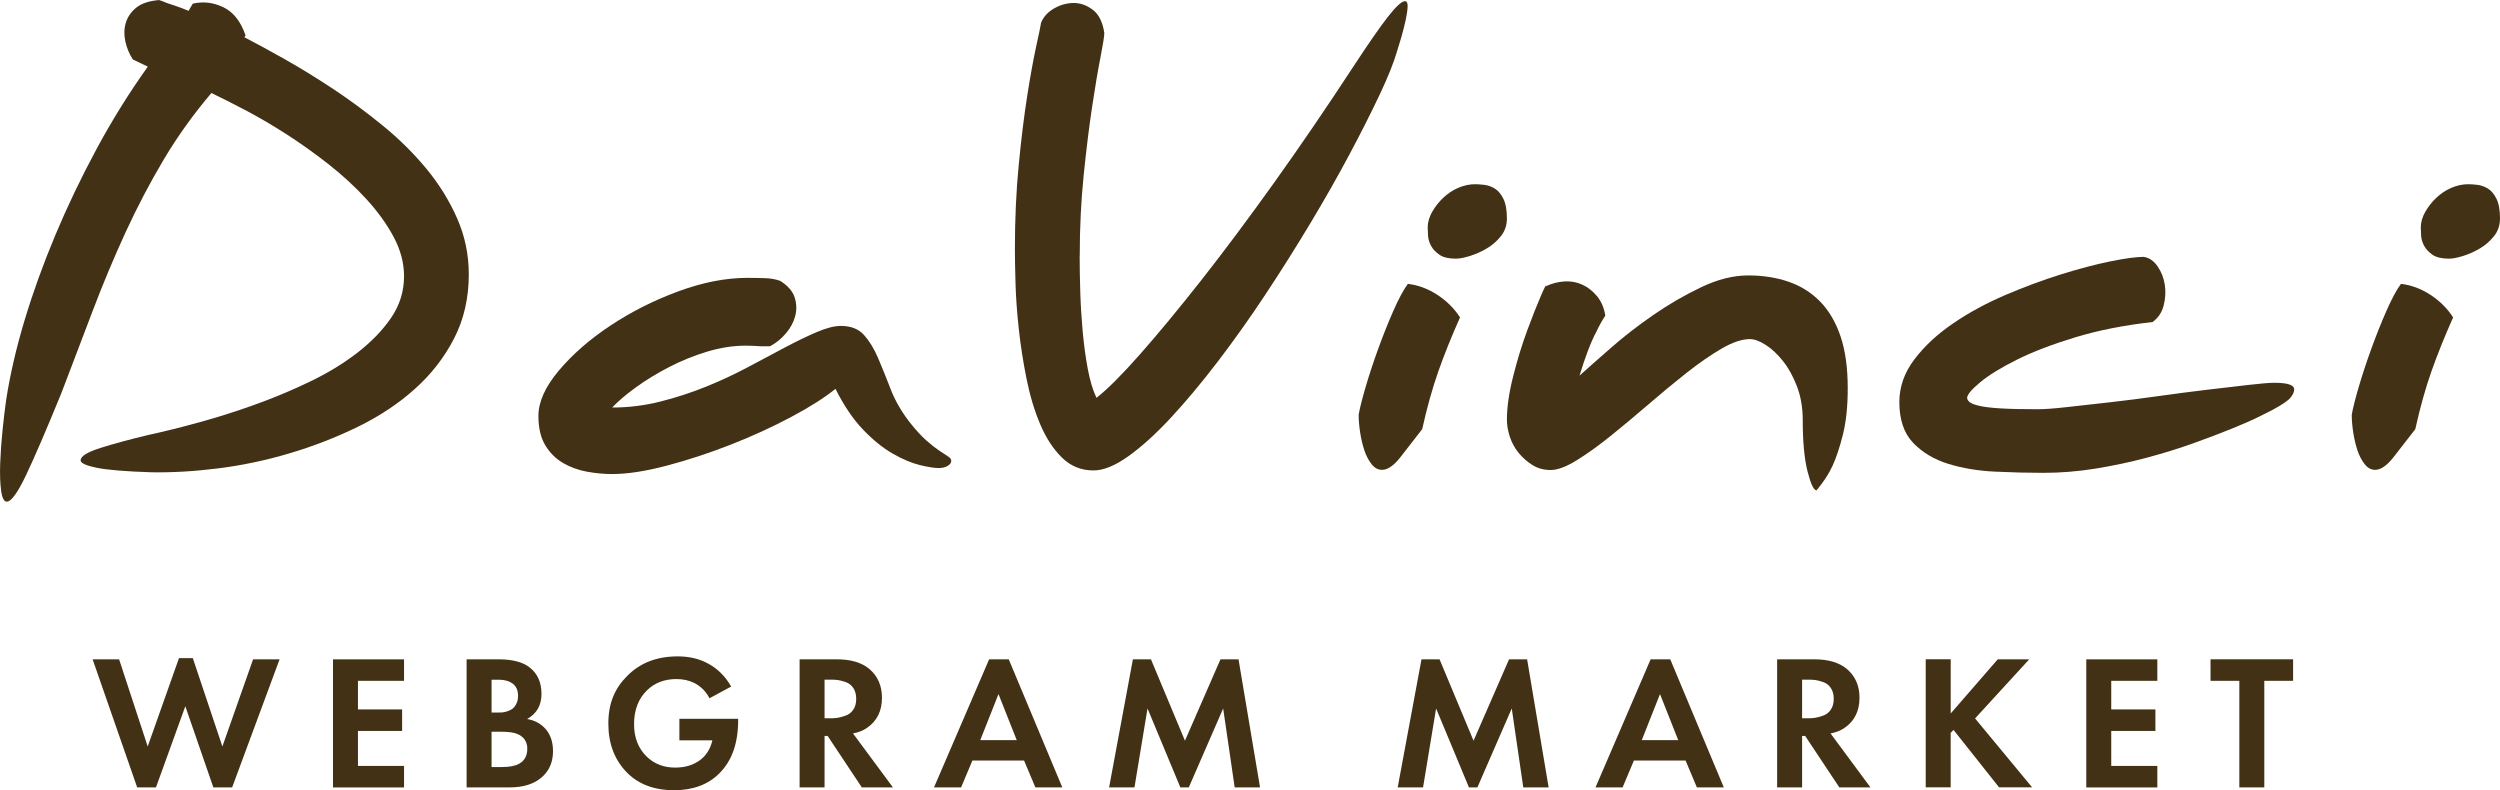 <?xml version="1.0" encoding="UTF-8"?>
<svg id="_Слой_1" data-name="Слой 1" xmlns="http://www.w3.org/2000/svg" viewBox="0 0 624.94 197.55">
  <defs>
    <style>
      .cls-1 {
        fill: #433115;
        stroke-width: 0px;
      }
    </style>
  </defs>
  <g>
    <path class="cls-1" d="M117.19,68.55c0,5.9-1.21,11.23-3.64,15.98-2.43,4.75-5.7,8.98-9.82,12.67-4.12,3.7-8.91,6.88-14.36,9.53-5.45,2.65-11.13,4.85-17.02,6.6-5.9,1.75-11.83,3-17.78,3.75-5.95.75-11.53,1.07-16.72.98-6.4-.2-10.95-.58-13.65-1.12-2.7-.55-4.05-1.17-4.05-1.88,0-1,1.65-2.03,4.95-3.08,3.3-1.05,7.25-2.12,11.85-3.22,3.7-.8,7.85-1.82,12.45-3.08,4.6-1.25,9.27-2.72,14.02-4.42,4.75-1.7,9.38-3.62,13.88-5.78,4.5-2.15,8.5-4.58,12-7.28,3.5-2.7,6.32-5.62,8.48-8.77,2.15-3.15,3.22-6.62,3.22-10.42,0-3.3-.88-6.57-2.62-9.83-1.75-3.25-4.03-6.4-6.83-9.45-2.8-3.05-5.95-5.95-9.45-8.7-3.5-2.75-7.05-5.27-10.65-7.58-3.6-2.3-7.03-4.3-10.28-6-3.25-1.7-6.03-3.1-8.32-4.2-4.5,5.3-8.48,10.85-11.93,16.65-3.45,5.8-6.62,11.85-9.52,18.15-2.9,6.3-5.62,12.8-8.17,19.5-2.55,6.7-5.18,13.6-7.88,20.7-3.8,9.3-6.75,16.15-8.85,20.55-2.1,4.4-3.7,6.6-4.8,6.6-.7,0-1.18-.93-1.42-2.77-.25-1.85-.33-4.12-.23-6.83.1-2.7.3-5.5.6-8.4.3-2.9.6-5.4.9-7.5,1-6.4,2.55-13.07,4.65-20.02,2.1-6.95,4.65-14,7.65-21.15,3-7.15,6.42-14.3,10.27-21.45,3.85-7.15,8.12-14.02,12.83-20.62l-3.75-1.8c-.9-1.4-1.53-2.92-1.88-4.57-.35-1.65-.3-3.2.15-4.65.45-1.45,1.32-2.7,2.62-3.75,1.3-1.05,3.2-1.67,5.7-1.88.6.2,1.25.45,1.95.75.6.2,1.35.45,2.25.75.9.3,1.95.7,3.15,1.2l1.05-1.8c2.6-.6,5.15-.3,7.65.9,2.5,1.2,4.35,3.55,5.55,7.05l-.3.45c2.9,1.5,6.3,3.35,10.2,5.55,3.9,2.2,7.92,4.68,12.08,7.43,4.15,2.75,8.27,5.8,12.37,9.15,4.1,3.35,7.73,6.95,10.9,10.8,3.17,3.85,5.72,7.98,7.65,12.38,1.93,4.4,2.9,9.05,2.9,13.95Z"/>
    <path class="cls-1" d="M227.44,105.6c1.5,1.9,2.87,3.4,4.12,4.5,1.25,1.1,2.33,1.95,3.23,2.55.9.6,1.62,1.08,2.17,1.42.55.35.83.73.83,1.12,0,.5-.3.93-.9,1.28-.6.35-1.35.53-2.25.53-1.1,0-2.68-.25-4.72-.75-2.05-.5-4.3-1.45-6.75-2.85-2.45-1.4-4.93-3.4-7.42-6-2.5-2.6-4.8-6-6.9-10.2-2.7,2.2-6.4,4.55-11.1,7.05-4.7,2.5-9.73,4.8-15.08,6.9-5.35,2.1-10.68,3.85-15.98,5.25-5.3,1.4-9.85,2.1-13.65,2.1-2.1,0-4.23-.2-6.38-.6-2.15-.4-4.12-1.12-5.92-2.17-1.8-1.05-3.28-2.52-4.43-4.42-1.15-1.9-1.72-4.35-1.72-7.35,0-3.5,1.7-7.27,5.1-11.32,3.4-4.05,7.7-7.8,12.9-11.25,5.2-3.45,10.85-6.3,16.95-8.55,6.1-2.25,11.85-3.38,17.25-3.38,1.7,0,3.22.03,4.58.08,1.35.05,2.57.28,3.67.67,1.9,1.2,3.1,2.58,3.6,4.12.5,1.55.55,3.1.15,4.65-.4,1.55-1.18,3-2.33,4.35-1.15,1.35-2.47,2.43-3.97,3.23h-1.8c-.5,0-1.12-.02-1.88-.08-.75-.05-1.57-.07-2.47-.07-3.1,0-6.3.5-9.6,1.5-3.3,1-6.45,2.28-9.45,3.83-3,1.55-5.75,3.22-8.25,5.03-2.5,1.8-4.5,3.5-6,5.1,4.1,0,8.12-.5,12.08-1.5,3.95-1,7.77-2.25,11.47-3.75,3.7-1.5,7.22-3.15,10.58-4.95,3.35-1.8,6.45-3.45,9.3-4.95,2.85-1.5,5.45-2.75,7.8-3.75,2.35-1,4.32-1.5,5.92-1.5,2.5,0,4.43.75,5.78,2.25s2.52,3.43,3.53,5.77c1,2.35,2.05,4.95,3.15,7.8,1.1,2.85,2.7,5.62,4.8,8.33Z"/>
    <path class="cls-1" d="M269.89,63.9c0,2.7.05,5.7.15,9,.1,3.3.3,6.6.6,9.9s.72,6.43,1.27,9.38c.55,2.95,1.28,5.38,2.18,7.27,2.7-2.1,6.32-5.72,10.88-10.88,4.55-5.15,9.67-11.35,15.38-18.6,5.7-7.25,11.8-15.42,18.3-24.52,6.5-9.1,13.05-18.7,19.65-28.8,3.8-5.8,6.7-9.98,8.7-12.52,2-2.55,3.4-3.83,4.2-3.83.5,0,.72.48.67,1.42-.05.95-.22,2.1-.52,3.45-.3,1.35-.65,2.73-1.05,4.12-.4,1.4-.75,2.55-1.05,3.45-.8,2.8-2.25,6.43-4.35,10.88-2.1,4.45-4.6,9.4-7.5,14.85-2.9,5.45-6.15,11.18-9.75,17.18-3.6,6-7.35,11.95-11.25,17.85-3.9,5.9-7.88,11.5-11.92,16.8-4.05,5.3-7.95,9.97-11.7,14.02-3.75,4.05-7.3,7.28-10.65,9.68-3.35,2.4-6.28,3.6-8.77,3.6-3.09,0-5.73-1.07-7.91-3.22-2.18-2.15-3.99-4.92-5.43-8.33-1.44-3.4-2.58-7.2-3.42-11.4-.84-4.2-1.49-8.35-1.93-12.45-.45-4.1-.72-7.92-.82-11.48-.1-3.55-.15-6.38-.15-8.47,0-7.5.32-14.55.97-21.15.64-6.6,1.36-12.4,2.15-17.4.79-5,1.54-9.07,2.23-12.23.69-3.15,1.09-5.07,1.19-5.77.6-1.5,1.69-2.7,3.27-3.6,1.58-.9,3.22-1.35,4.91-1.35s3.28.58,4.78,1.72c1.5,1.15,2.45,3.08,2.85,5.78,0,.8-.33,2.85-.97,6.15-.65,3.3-1.35,7.45-2.1,12.45-.75,5-1.45,10.7-2.1,17.1-.65,6.4-.97,13.05-.97,19.95Z"/>
    <path class="cls-1" d="M355.54,107.25c-2,2.6-3.83,4.95-5.48,7.05-1.65,2.1-3.18,3.15-4.58,3.15-1,0-1.88-.47-2.62-1.42-.75-.95-1.35-2.1-1.8-3.45-.45-1.35-.8-2.82-1.05-4.42-.25-1.6-.38-3.1-.38-4.5.3-1.7.9-4.07,1.8-7.12.9-3.05,1.95-6.22,3.15-9.52,1.2-3.3,2.45-6.42,3.75-9.38,1.3-2.95,2.5-5.18,3.6-6.68,2.6.3,5.07,1.23,7.42,2.77,2.35,1.55,4.22,3.43,5.62,5.62-2.1,4.7-3.9,9.18-5.4,13.42-1.5,4.25-2.85,9.08-4.05,14.48ZM368.74,46.05c.6,0,1.35.05,2.25.15.9.1,1.77.4,2.62.9.85.5,1.58,1.35,2.18,2.55.6,1.2.9,2.85.9,4.95,0,1.7-.5,3.18-1.5,4.43-1,1.25-2.17,2.28-3.52,3.07-1.35.8-2.75,1.43-4.2,1.88-1.45.45-2.62.68-3.53.68-1.8,0-3.18-.32-4.12-.98-.95-.65-1.65-1.4-2.1-2.25-.45-.85-.7-1.7-.75-2.55-.05-.85-.08-1.52-.08-2.03,0-1.3.38-2.6,1.12-3.9.75-1.3,1.67-2.48,2.78-3.52,1.1-1.05,2.35-1.88,3.75-2.48,1.4-.6,2.8-.9,4.2-.9Z"/>
    <path class="cls-1" d="M386.44,71.55c1.5-.7,3.05-1.1,4.65-1.2,1.6-.1,3.1.18,4.5.83,1.4.65,2.62,1.63,3.68,2.92,1.05,1.3,1.72,2.9,2.02,4.8-.8,1.2-1.55,2.55-2.25,4.05-.7,1.3-1.4,2.88-2.1,4.73-.7,1.85-1.4,3.93-2.1,6.22,2-1.8,4.62-4.12,7.88-6.97,3.25-2.85,6.8-5.6,10.65-8.25,3.85-2.65,7.82-4.95,11.92-6.9,4.1-1.95,8-2.93,11.7-2.93s7.07.53,10.12,1.58c3.05,1.05,5.67,2.7,7.88,4.95,2.2,2.25,3.9,5.15,5.1,8.7,1.2,3.55,1.8,7.87,1.8,12.98,0,4.5-.4,8.35-1.2,11.55-.8,3.2-1.68,5.83-2.62,7.88-.95,2.05-2.28,4.07-3.98,6.08-.7,0-1.45-1.58-2.25-4.73-.8-3.15-1.2-7.42-1.2-12.82,0-3.1-.48-5.9-1.43-8.4-.95-2.5-2.12-4.62-3.52-6.38-1.4-1.75-2.85-3.1-4.35-4.05-1.5-.95-2.8-1.42-3.9-1.42-2,0-4.38.8-7.12,2.4-2.75,1.6-5.68,3.63-8.78,6.08-3.1,2.45-6.28,5.08-9.52,7.88-3.25,2.8-6.4,5.43-9.45,7.88-3.05,2.45-5.88,4.48-8.48,6.08-2.6,1.6-4.75,2.4-6.45,2.4s-3.2-.4-4.5-1.2c-1.3-.8-2.45-1.8-3.45-3-1-1.2-1.75-2.55-2.25-4.05-.5-1.5-.75-2.95-.75-4.35,0-3.1.52-6.72,1.58-10.88,1.05-4.15,2.22-7.97,3.52-11.47,1.3-3.5,2.42-6.35,3.38-8.55.95-2.2,1.37-3,1.28-2.4Z"/>
    <path class="cls-1" d="M568.39,102.3c-.4.2-1.5.76-3.3,1.67-1.8.91-4.12,1.94-6.98,3.1-2.85,1.16-6.1,2.4-9.75,3.71-3.65,1.31-7.55,2.52-11.7,3.63-4.15,1.11-8.43,2.02-12.82,2.73-4.4.71-8.75,1.06-13.05,1.06-3.8,0-7.83-.1-12.07-.3-4.25-.2-8.15-.85-11.7-1.95-3.55-1.1-6.48-2.85-8.78-5.25-2.3-2.4-3.45-5.8-3.45-10.2,0-3.8,1.25-7.35,3.75-10.65,2.5-3.3,5.72-6.3,9.68-9,3.95-2.7,8.32-5.07,13.12-7.12,4.8-2.05,9.45-3.77,13.95-5.17,4.5-1.4,8.6-2.48,12.3-3.23,3.7-.75,6.45-1.12,8.25-1.12,1.4.2,2.57,1,3.52,2.39.95,1.39,1.55,2.94,1.8,4.63.25,1.69.15,3.41-.3,5.16s-1.38,3.11-2.77,4.11c-7.1.8-13.53,2.07-19.28,3.81-5.75,1.74-10.63,3.61-14.62,5.6-4,1.99-7.08,3.89-9.22,5.68-2.15,1.79-3.23,3.09-3.23,3.88,0,.3.17.62.53.97.35.35,1.12.67,2.33.97,1.2.3,2.97.52,5.32.67,2.35.15,5.52.22,9.53.22,1.6,0,4-.17,7.2-.53,3.2-.35,6.77-.75,10.72-1.2,3.95-.45,8.05-.97,12.3-1.57,4.25-.6,8.3-1.12,12.15-1.58,3.85-.45,7.28-.85,10.28-1.2,3-.35,5.15-.53,6.45-.53,3.3,0,4.95.55,4.95,1.65,0,.6-.3,1.28-.9,2.03-.6.75-2,1.72-4.2,2.92Z"/>
    <path class="cls-1" d="M603.79,107.25c-2,2.6-3.83,4.95-5.48,7.05-1.65,2.1-3.18,3.15-4.58,3.15-1,0-1.88-.47-2.62-1.42-.75-.95-1.35-2.1-1.8-3.45-.45-1.35-.8-2.82-1.05-4.42-.25-1.6-.38-3.1-.38-4.5.3-1.7.9-4.07,1.8-7.12.9-3.05,1.95-6.22,3.15-9.52,1.2-3.3,2.45-6.42,3.75-9.38,1.3-2.95,2.5-5.18,3.6-6.68,2.6.3,5.07,1.23,7.42,2.77,2.35,1.55,4.22,3.43,5.62,5.62-2.1,4.7-3.9,9.18-5.4,13.42-1.5,4.25-2.85,9.08-4.05,14.48ZM616.99,46.05c.6,0,1.35.05,2.25.15.9.1,1.77.4,2.62.9.85.5,1.58,1.35,2.18,2.55.6,1.2.9,2.85.9,4.95,0,1.7-.5,3.18-1.5,4.43-1,1.25-2.17,2.28-3.52,3.07-1.35.8-2.75,1.43-4.2,1.88-1.45.45-2.62.68-3.53.68-1.8,0-3.18-.32-4.12-.98-.95-.65-1.65-1.4-2.1-2.25-.45-.85-.7-1.7-.75-2.55-.05-.85-.08-1.52-.08-2.03,0-1.3.38-2.6,1.12-3.9.75-1.3,1.67-2.48,2.78-3.52,1.1-1.05,2.35-1.88,3.75-2.48,1.4-.6,2.8-.9,4.2-.9Z"/>
  </g>
  <g>
    <path class="cls-1" d="M46.33,176.53l-7.34,20.3h-4.7l-11.14-32.02h6.62l7.15,21.79,7.82-22.08h3.46l7.39,22.08,7.68-21.79h6.62l-11.86,32.02h-4.7l-7.01-20.3Z"/>
    <path class="cls-1" d="M101,164.81v5.38h-11.52v7.15h11.04v5.38h-11.04v8.74h11.52v5.38h-17.76v-32.02h17.76Z"/>
    <path class="cls-1" d="M116.64,164.81h7.92c3.49,0,6.1.67,7.82,2.02,1.98,1.54,2.98,3.74,2.98,6.62s-1.2,4.94-3.6,6.29c1.63.26,3.02.93,4.18,2.02,1.54,1.47,2.3,3.47,2.3,6,0,2.69-.91,4.85-2.74,6.48-1.95,1.73-4.66,2.59-8.11,2.59h-10.75v-32.02ZM122.88,169.9v8.21h1.78c.32,0,.62,0,.89-.02.27-.02.67-.1,1.2-.26.53-.16.98-.38,1.34-.65.37-.27.7-.69.98-1.25.29-.56.43-1.22.43-1.99,0-1.38-.45-2.39-1.34-3.05-.9-.66-2.05-.98-3.46-.98h-1.82ZM122.88,182.91v8.83h2.69c1.86,0,3.28-.29,4.27-.86,1.31-.77,1.97-2,1.97-3.7s-.78-2.94-2.35-3.65c-.9-.42-2.32-.62-4.27-.62h-2.3Z"/>
    <path class="cls-1" d="M169.83,185.07v-5.38h14.69v.38c0,5.73-1.57,10.14-4.7,13.25-2.82,2.82-6.61,4.22-11.38,4.22s-8.74-1.44-11.62-4.32c-3.17-3.17-4.75-7.28-4.75-12.34s1.57-8.77,4.7-11.9c3.2-3.26,7.41-4.9,12.62-4.9,2.82,0,5.28.56,7.39,1.68,2.46,1.25,4.46,3.2,6,5.86l-5.42,2.93c-.86-1.66-2.11-2.93-3.74-3.79-1.34-.67-2.85-1.01-4.51-1.01-3.01,0-5.47.94-7.39,2.83-2.14,2.08-3.22,4.9-3.22,8.45,0,3.36,1.06,6.06,3.17,8.11,1.89,1.82,4.25,2.74,7.1,2.74,2.5,0,4.59-.64,6.29-1.92,1.54-1.18,2.54-2.82,3.02-4.9h-8.26Z"/>
    <path class="cls-1" d="M199.88,164.81h9.26c3.52,0,6.24.8,8.16,2.4,2.11,1.79,3.17,4.19,3.17,7.2,0,3.33-1.25,5.84-3.74,7.54-.96.67-2.13,1.14-3.5,1.39l9.98,13.49h-7.78l-8.54-12.86h-.77v12.86h-6.24v-32.02ZM206.12,169.9v9.65h1.78c.51,0,1.02-.04,1.51-.12.5-.08,1.14-.25,1.94-.53.8-.27,1.45-.77,1.94-1.49.5-.72.74-1.62.74-2.71s-.24-1.99-.72-2.71c-.48-.72-1.12-1.22-1.92-1.49-.8-.27-1.44-.44-1.92-.5-.48-.06-.98-.1-1.49-.1h-1.87Z"/>
    <path class="cls-1" d="M258.82,196.83l-2.83-6.72h-12.91l-2.83,6.72h-6.77l13.78-32.02h4.9l13.39,32.02h-6.72ZM245.04,185.02h9.12l-4.56-11.52-4.56,11.52Z"/>
    <path class="cls-1" d="M277.25,196.83l5.95-32.02h4.51l8.5,20.35,8.88-20.35h4.51l5.38,32.02h-6.34l-2.88-19.73-8.59,19.73h-2.11l-8.21-19.73-3.26,19.73h-6.34Z"/>
    <path class="cls-1" d="M349.39,196.83l5.95-32.02h4.51l8.5,20.35,8.88-20.35h4.51l5.38,32.02h-6.34l-2.88-19.73-8.59,19.73h-2.11l-8.21-19.73-3.26,19.73h-6.34Z"/>
    <path class="cls-1" d="M424.18,196.83l-2.83-6.72h-12.91l-2.83,6.72h-6.77l13.78-32.02h4.9l13.39,32.02h-6.72ZM410.4,185.02h9.12l-4.56-11.52-4.56,11.52Z"/>
    <path class="cls-1" d="M444.24,164.81h9.26c3.52,0,6.24.8,8.16,2.4,2.11,1.79,3.17,4.19,3.17,7.2,0,3.33-1.25,5.84-3.74,7.54-.96.67-2.13,1.14-3.5,1.39l9.98,13.49h-7.78l-8.54-12.86h-.77v12.86h-6.24v-32.02ZM450.48,169.9v9.65h1.78c.51,0,1.02-.04,1.51-.12.5-.08,1.14-.25,1.94-.53.8-.27,1.45-.77,1.94-1.49.5-.72.74-1.62.74-2.71s-.24-1.99-.72-2.71c-.48-.72-1.12-1.22-1.92-1.49-.8-.27-1.44-.44-1.92-.5-.48-.06-.98-.1-1.49-.1h-1.87Z"/>
    <path class="cls-1" d="M487.63,164.81v13.54l11.76-13.54h7.87l-13.54,14.78,14.26,17.23h-8.26l-11.38-14.35-.72.72v13.63h-6.24v-32.02h6.24Z"/>
    <path class="cls-1" d="M539.28,164.81v5.38h-11.52v7.15h11.04v5.38h-11.04v8.74h11.52v5.38h-17.76v-32.02h17.76Z"/>
    <path class="cls-1" d="M573.22,170.19h-7.2v26.64h-6.24v-26.64h-7.2v-5.38h20.64v5.38Z"/>
  </g>
</svg>
